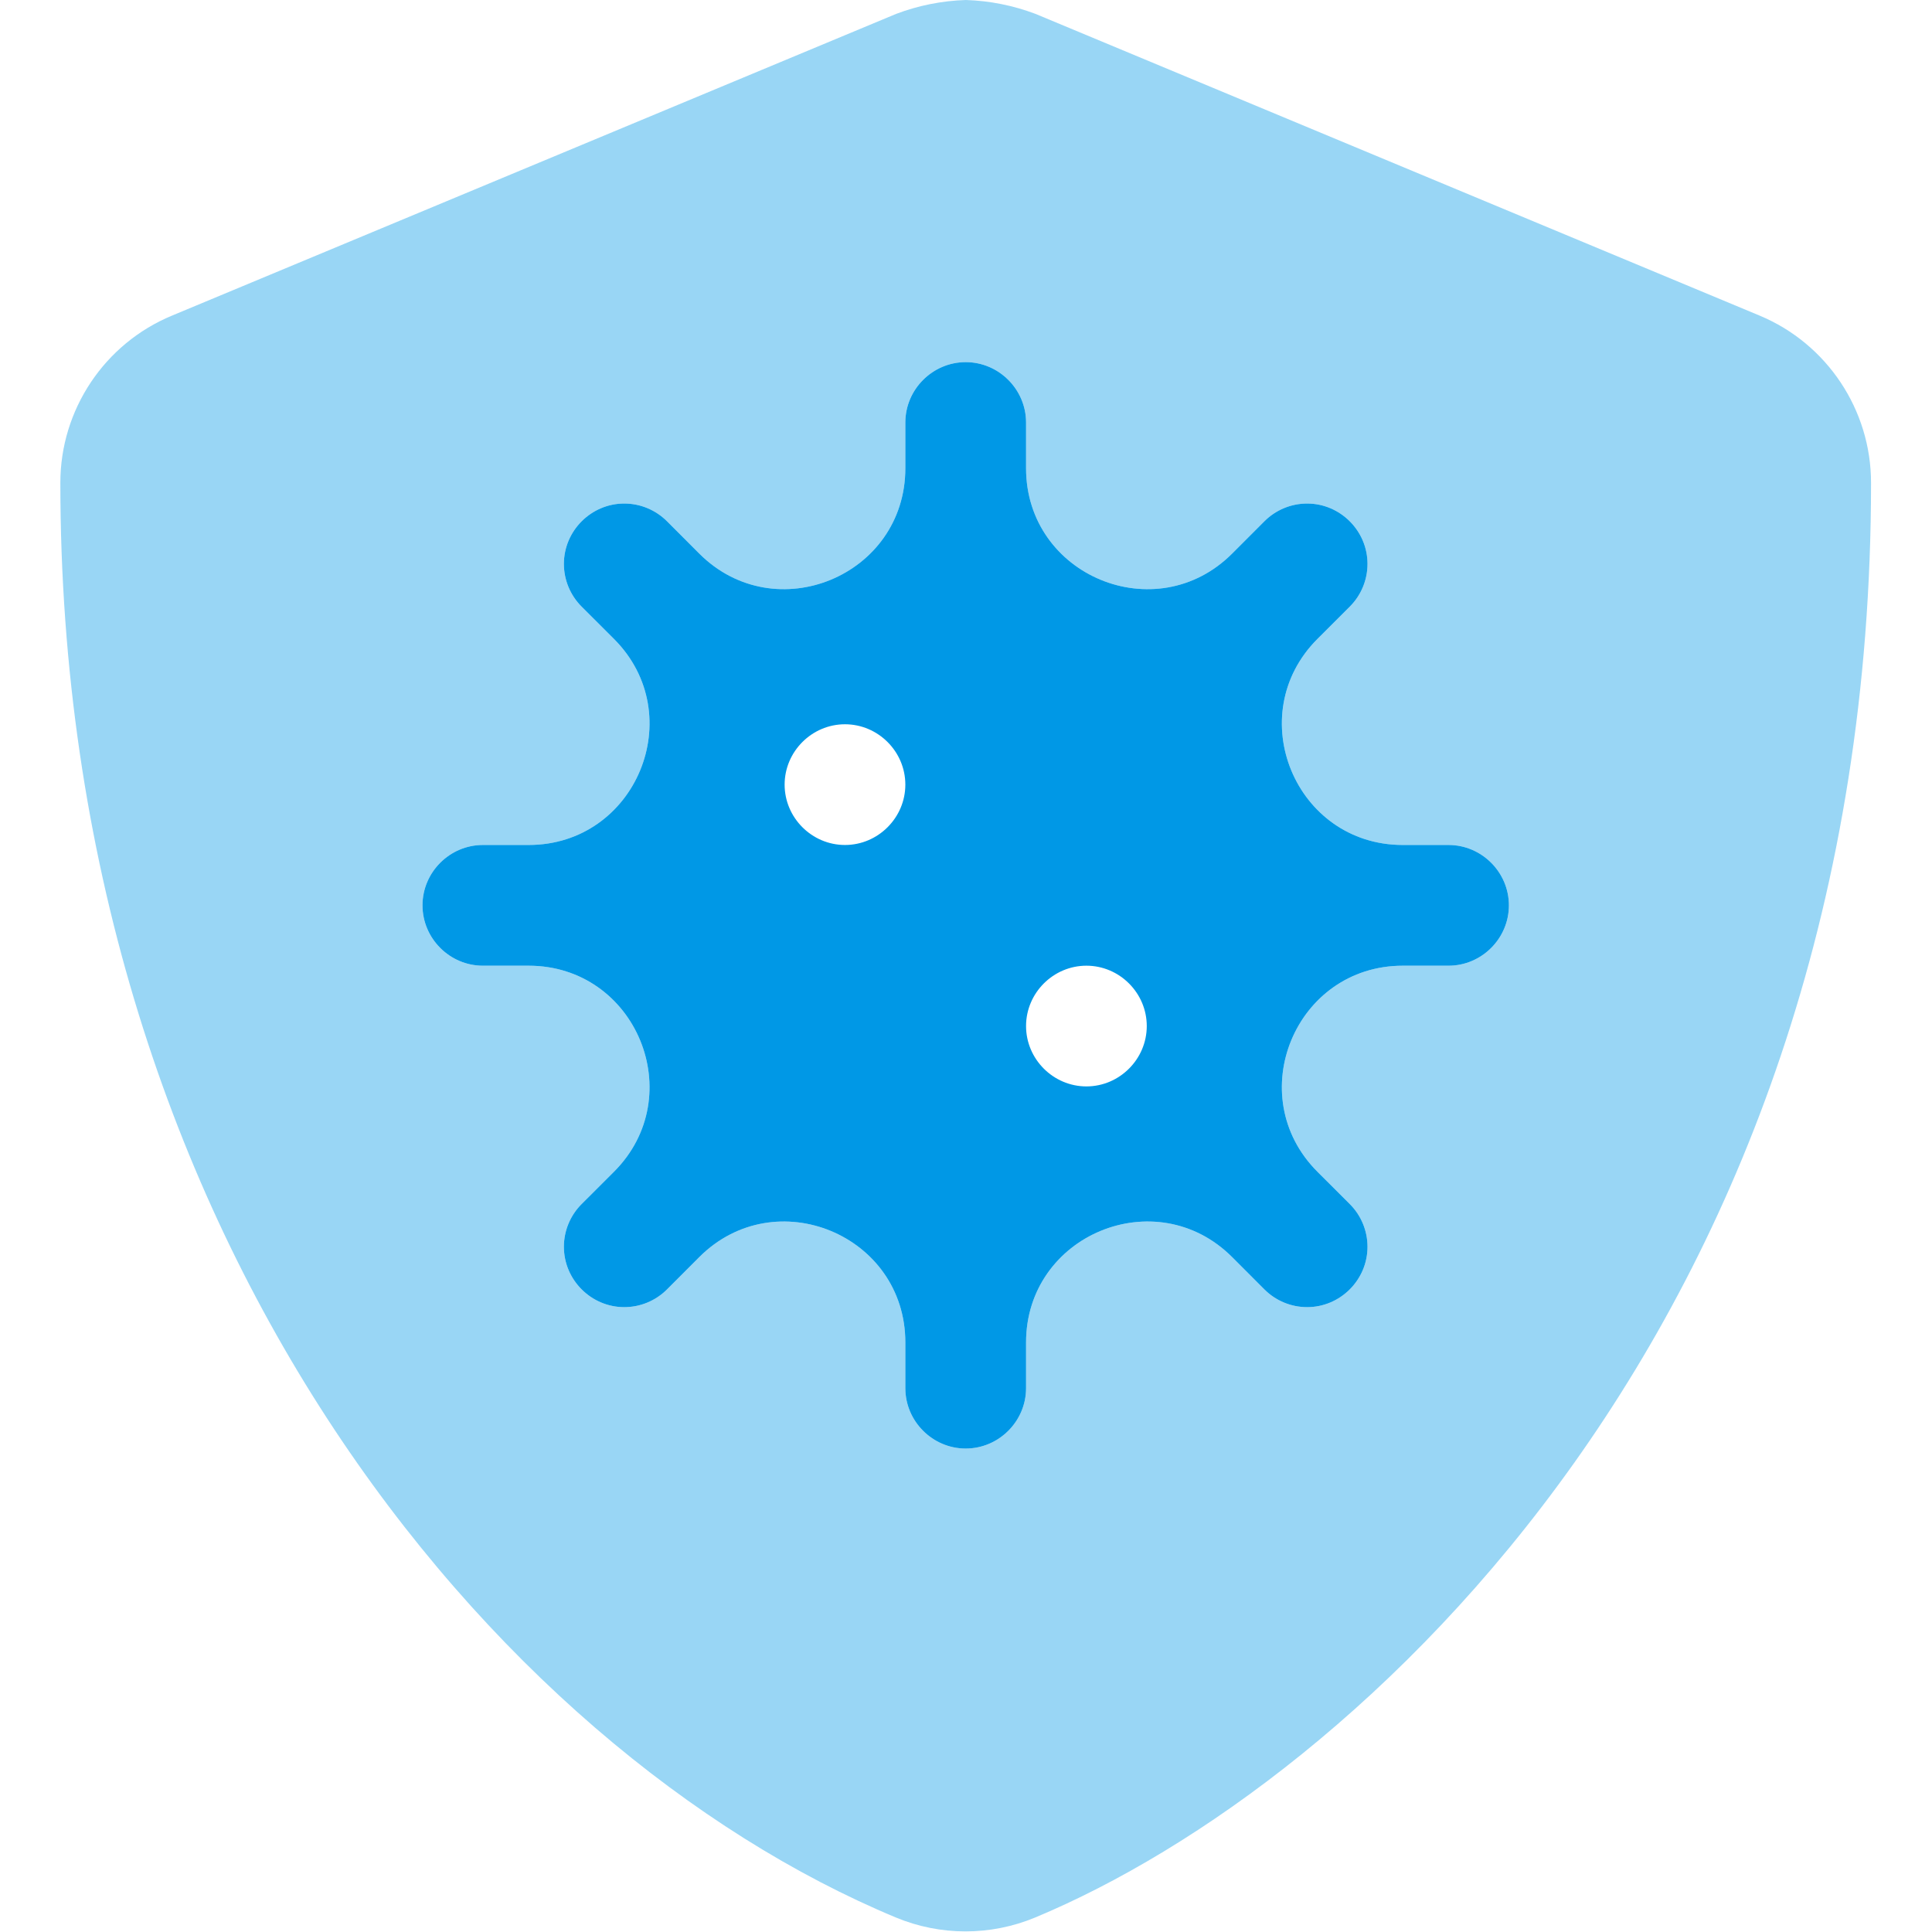 <?xml version="1.0" encoding="UTF-8" standalone="no"?> <svg xmlns="http://www.w3.org/2000/svg" xmlns:xlink="http://www.w3.org/1999/xlink" xmlns:serif="http://www.serif.com/" width="100%" height="100%" viewBox="0 0 2134 2134" version="1.1" xml:space="preserve" style="fill-rule:evenodd;clip-rule:evenodd;stroke-linejoin:round;stroke-miterlimit:2;"><path d="M1943.75,348.667l-800,-333.334c-24.607,-9.304 -50.581,-14.485 -76.875,-15.333c-26.305,0.83 -52.294,5.997 -76.917,15.292l-800,333.333c-74.546,30.874 -123.371,104.022 -123.291,184.708c-0,827.084 477.083,1398.83 922.916,1584.67c49.204,20.448 104.588,20.448 153.792,0c357,-148.792 923.292,-662.583 923.292,-1584.67c0.047,-80.558 -48.582,-153.618 -122.917,-184.666Zm-343.75,718l-50.5,-0c-118.792,-0 -178.292,143.625 -94.292,227.625l35.75,35.708c12.499,12.499 19.529,29.469 19.529,47.146c-0,36.576 -30.098,66.674 -66.674,66.674c-17.677,0 -34.647,-7.029 -47.146,-19.528l-35.709,-35.75c-84,-84 -227.625,-24.5 -227.625,94.291l0,50.5c0,36.573 -30.094,66.667 -66.666,66.667c-36.573,0 -66.667,-30.094 -66.667,-66.667l0,-50.5c0,-118.791 -143.625,-178.291 -227.625,-94.291l-35.708,35.75c-12.499,12.499 -29.47,19.528 -47.146,19.528c-36.577,0 -66.674,-30.098 -66.674,-66.674c-0,-17.677 7.029,-34.647 19.528,-47.146l35.75,-35.708c84,-84 24.5,-227.625 -94.292,-227.625l-50.5,-0c-36.572,-0 -66.666,-30.095 -66.666,-66.667c-0,-36.572 30.094,-66.667 66.666,-66.667l50.5,0c118.792,0 178.292,-143.625 94.292,-227.625l-35.75,-35.708c-12.499,-12.499 -19.528,-29.469 -19.528,-47.146c-0,-36.576 30.097,-66.674 66.674,-66.674c17.676,-0 34.647,7.029 47.146,19.528l35.708,35.75c84,84 227.625,24.5 227.625,-94.291l-0,-50.5c0,-36.573 30.094,-66.667 66.667,-66.667c36.572,0 66.666,30.094 66.666,66.667l0,50.5c0,118.791 143.625,178.291 227.625,94.291l35.709,-35.75c12.499,-12.499 29.469,-19.528 47.145,-19.528c36.577,-0 66.675,30.098 66.675,66.674c-0,17.677 -7.03,34.647 -19.529,47.146l-35.75,35.708c-84,84 -24.5,227.625 94.292,227.625l50.5,0c36.572,0 66.667,30.095 66.667,66.667c-0,36.572 -30.095,66.667 -66.667,66.667Z" style="fill:#0098e6;fill-opacity:0.4;fill-rule:nonzero;"></path><path d="M1600,933.333l-50.5,0c-118.792,0 -178.292,-143.625 -94.292,-227.625l35.75,-35.708c12.499,-12.499 19.529,-29.469 19.529,-47.146c-0,-36.576 -30.098,-66.674 -66.675,-66.674c-17.676,-0 -34.646,7.029 -47.145,19.528l-35.709,35.75c-84,84 -227.625,24.5 -227.625,-94.291l0,-50.5c0,-36.573 -30.094,-66.667 -66.666,-66.667c-36.573,-0 -66.667,30.094 -66.667,66.667l0,50.5c0,118.791 -143.625,178.291 -227.625,94.291l-35.708,-35.75c-12.499,-12.499 -29.47,-19.528 -47.146,-19.528c-36.577,-0 -66.674,30.098 -66.674,66.674c-0,17.677 7.029,34.647 19.528,47.146l35.75,35.708c84,84 24.5,227.625 -94.292,227.625l-50.5,0c-36.572,0 -66.666,30.095 -66.666,66.667c-0,36.572 30.094,66.667 66.666,66.667l50.5,-0c118.792,-0 178.292,143.625 94.292,227.625l-35.75,35.708c-12.499,12.499 -19.528,29.469 -19.528,47.146c-0,36.576 30.097,66.674 66.674,66.674c17.676,0 34.647,-7.029 47.146,-19.528l35.708,-35.75c84,-84 227.625,-24.5 227.625,94.291l-0,50.5c0,36.573 30.094,66.667 66.667,66.667c36.572,0 66.666,-30.094 66.666,-66.667l0,-50.5c0,-118.791 143.625,-178.291 227.625,-94.291l35.709,35.75c12.499,12.499 29.469,19.528 47.145,19.528c36.577,0 66.675,-30.098 66.675,-66.674c-0,-17.677 -7.03,-34.647 -19.529,-47.146l-35.75,-35.708c-84,-84 -24.5,-227.625 94.292,-227.625l50.5,-0c36.572,-0 66.667,-30.095 66.667,-66.667c-0,-36.572 -30.095,-66.667 -66.667,-66.667Zm-666.667,0c-36.572,0 -66.666,-30.094 -66.666,-66.666c-0,-36.573 30.094,-66.667 66.666,-66.667c36.573,0 66.667,30.094 66.667,66.667c0,36.572 -30.094,66.666 -66.667,66.666Zm266.667,266.667c-36.572,0 -66.667,-30.094 -66.667,-66.667c0,-36.572 30.095,-66.666 66.667,-66.666c36.572,-0 66.667,30.094 66.667,66.666c-0,36.573 -30.095,66.667 -66.667,66.667Z" style="fill:#0098e6;fill-rule:nonzero;"></path></svg> 